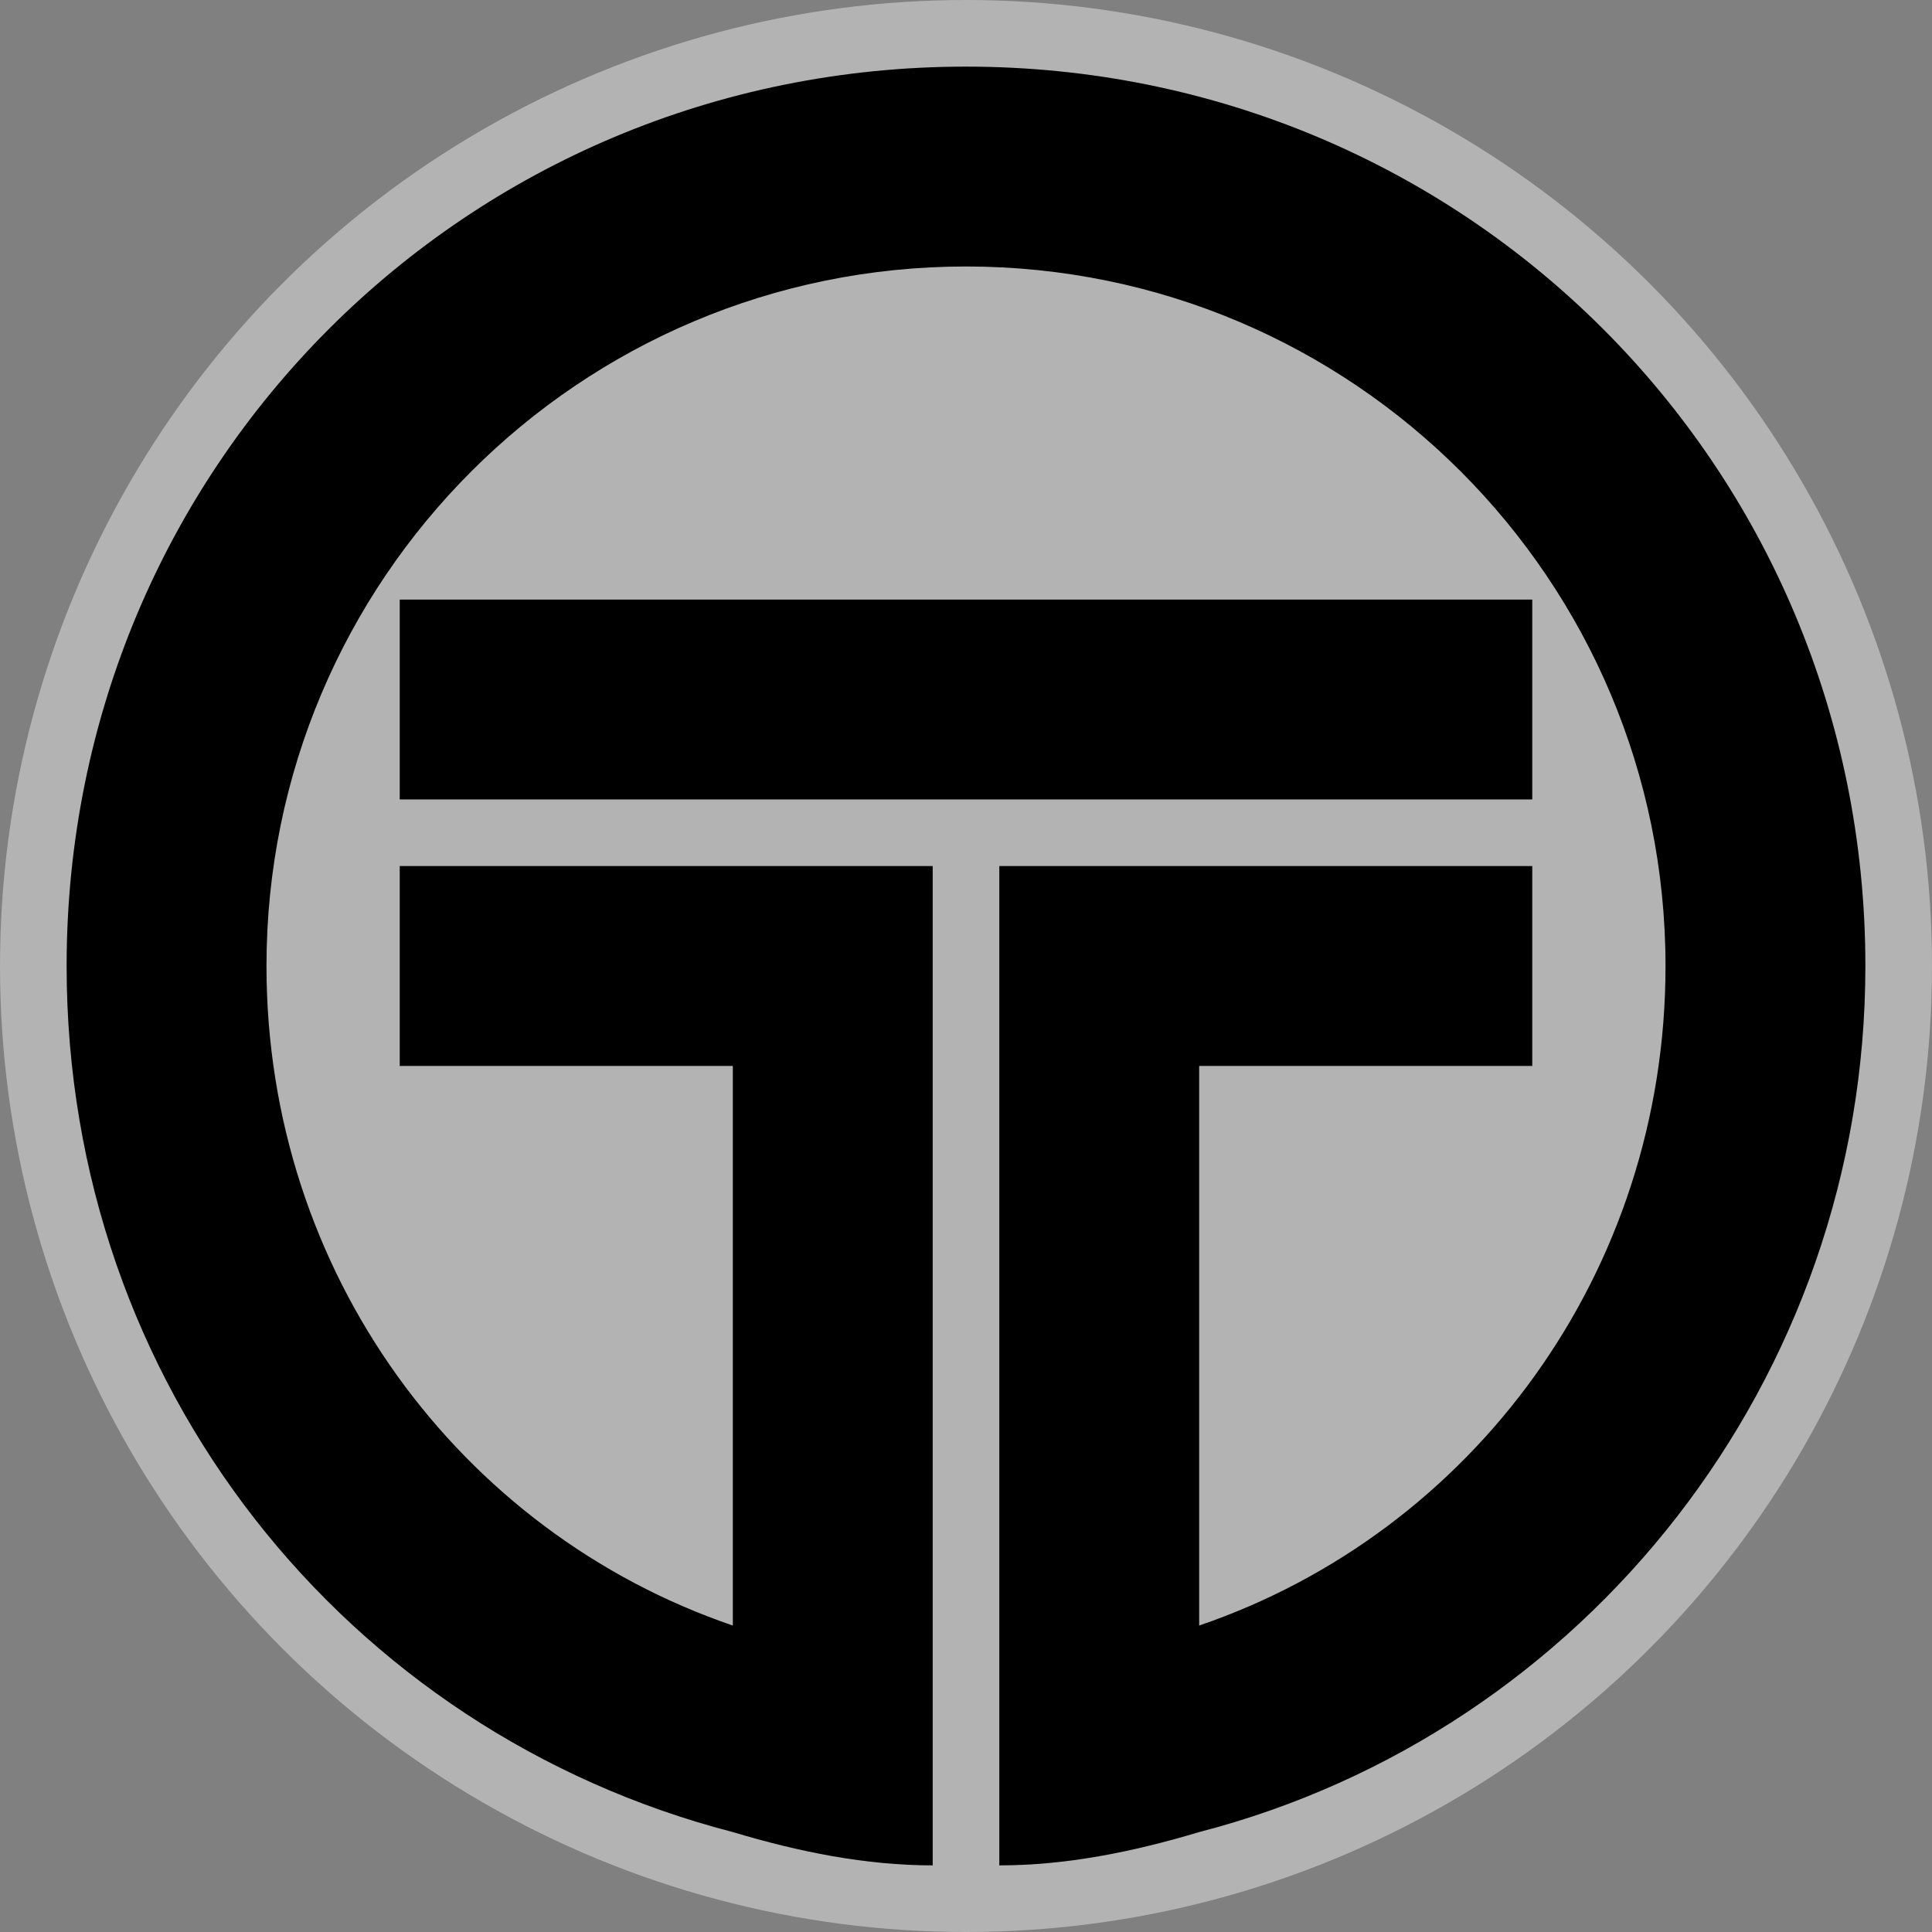 <svg width="29" height="29" viewBox="0 0 29 29">
  <rect x="0" y="0" width="29" height="29" fill="#808080" stroke="none"/>
  <g fill="none">
    <circle cx="14.5" cy="14.5" r="14.5" fill="#FFF" opacity=".4"/>
    <path fill="#000" d="M10,26.5 C4.2,25 0,19.8 0,13.5 C0,6 6,0 13.5,0 C21,0 27,6 27,13.5 C27,19.7 22.8,25 17,26.5 C16,26.8 15,27 14,27 L14,24 L14,15 L14,12 L22,12 L22,15 L17,15 L17,23.4 C21.1,22 24,18.1 24,13.5 C24,7.7 19.3,3 13.5,3 C7.7,3 3,7.7 3,13.5 C3,18.1 5.9,22 10,23.4 L10,15 L5,15 L5,12 L13,12 L13,15 L13,27 C12,27 11,26.8 10,26.5 Z M5,8 L22,8 L22,11 L5,11 L5,8 Z" transform="translate(1 1)"/>
  </g>
</svg>
